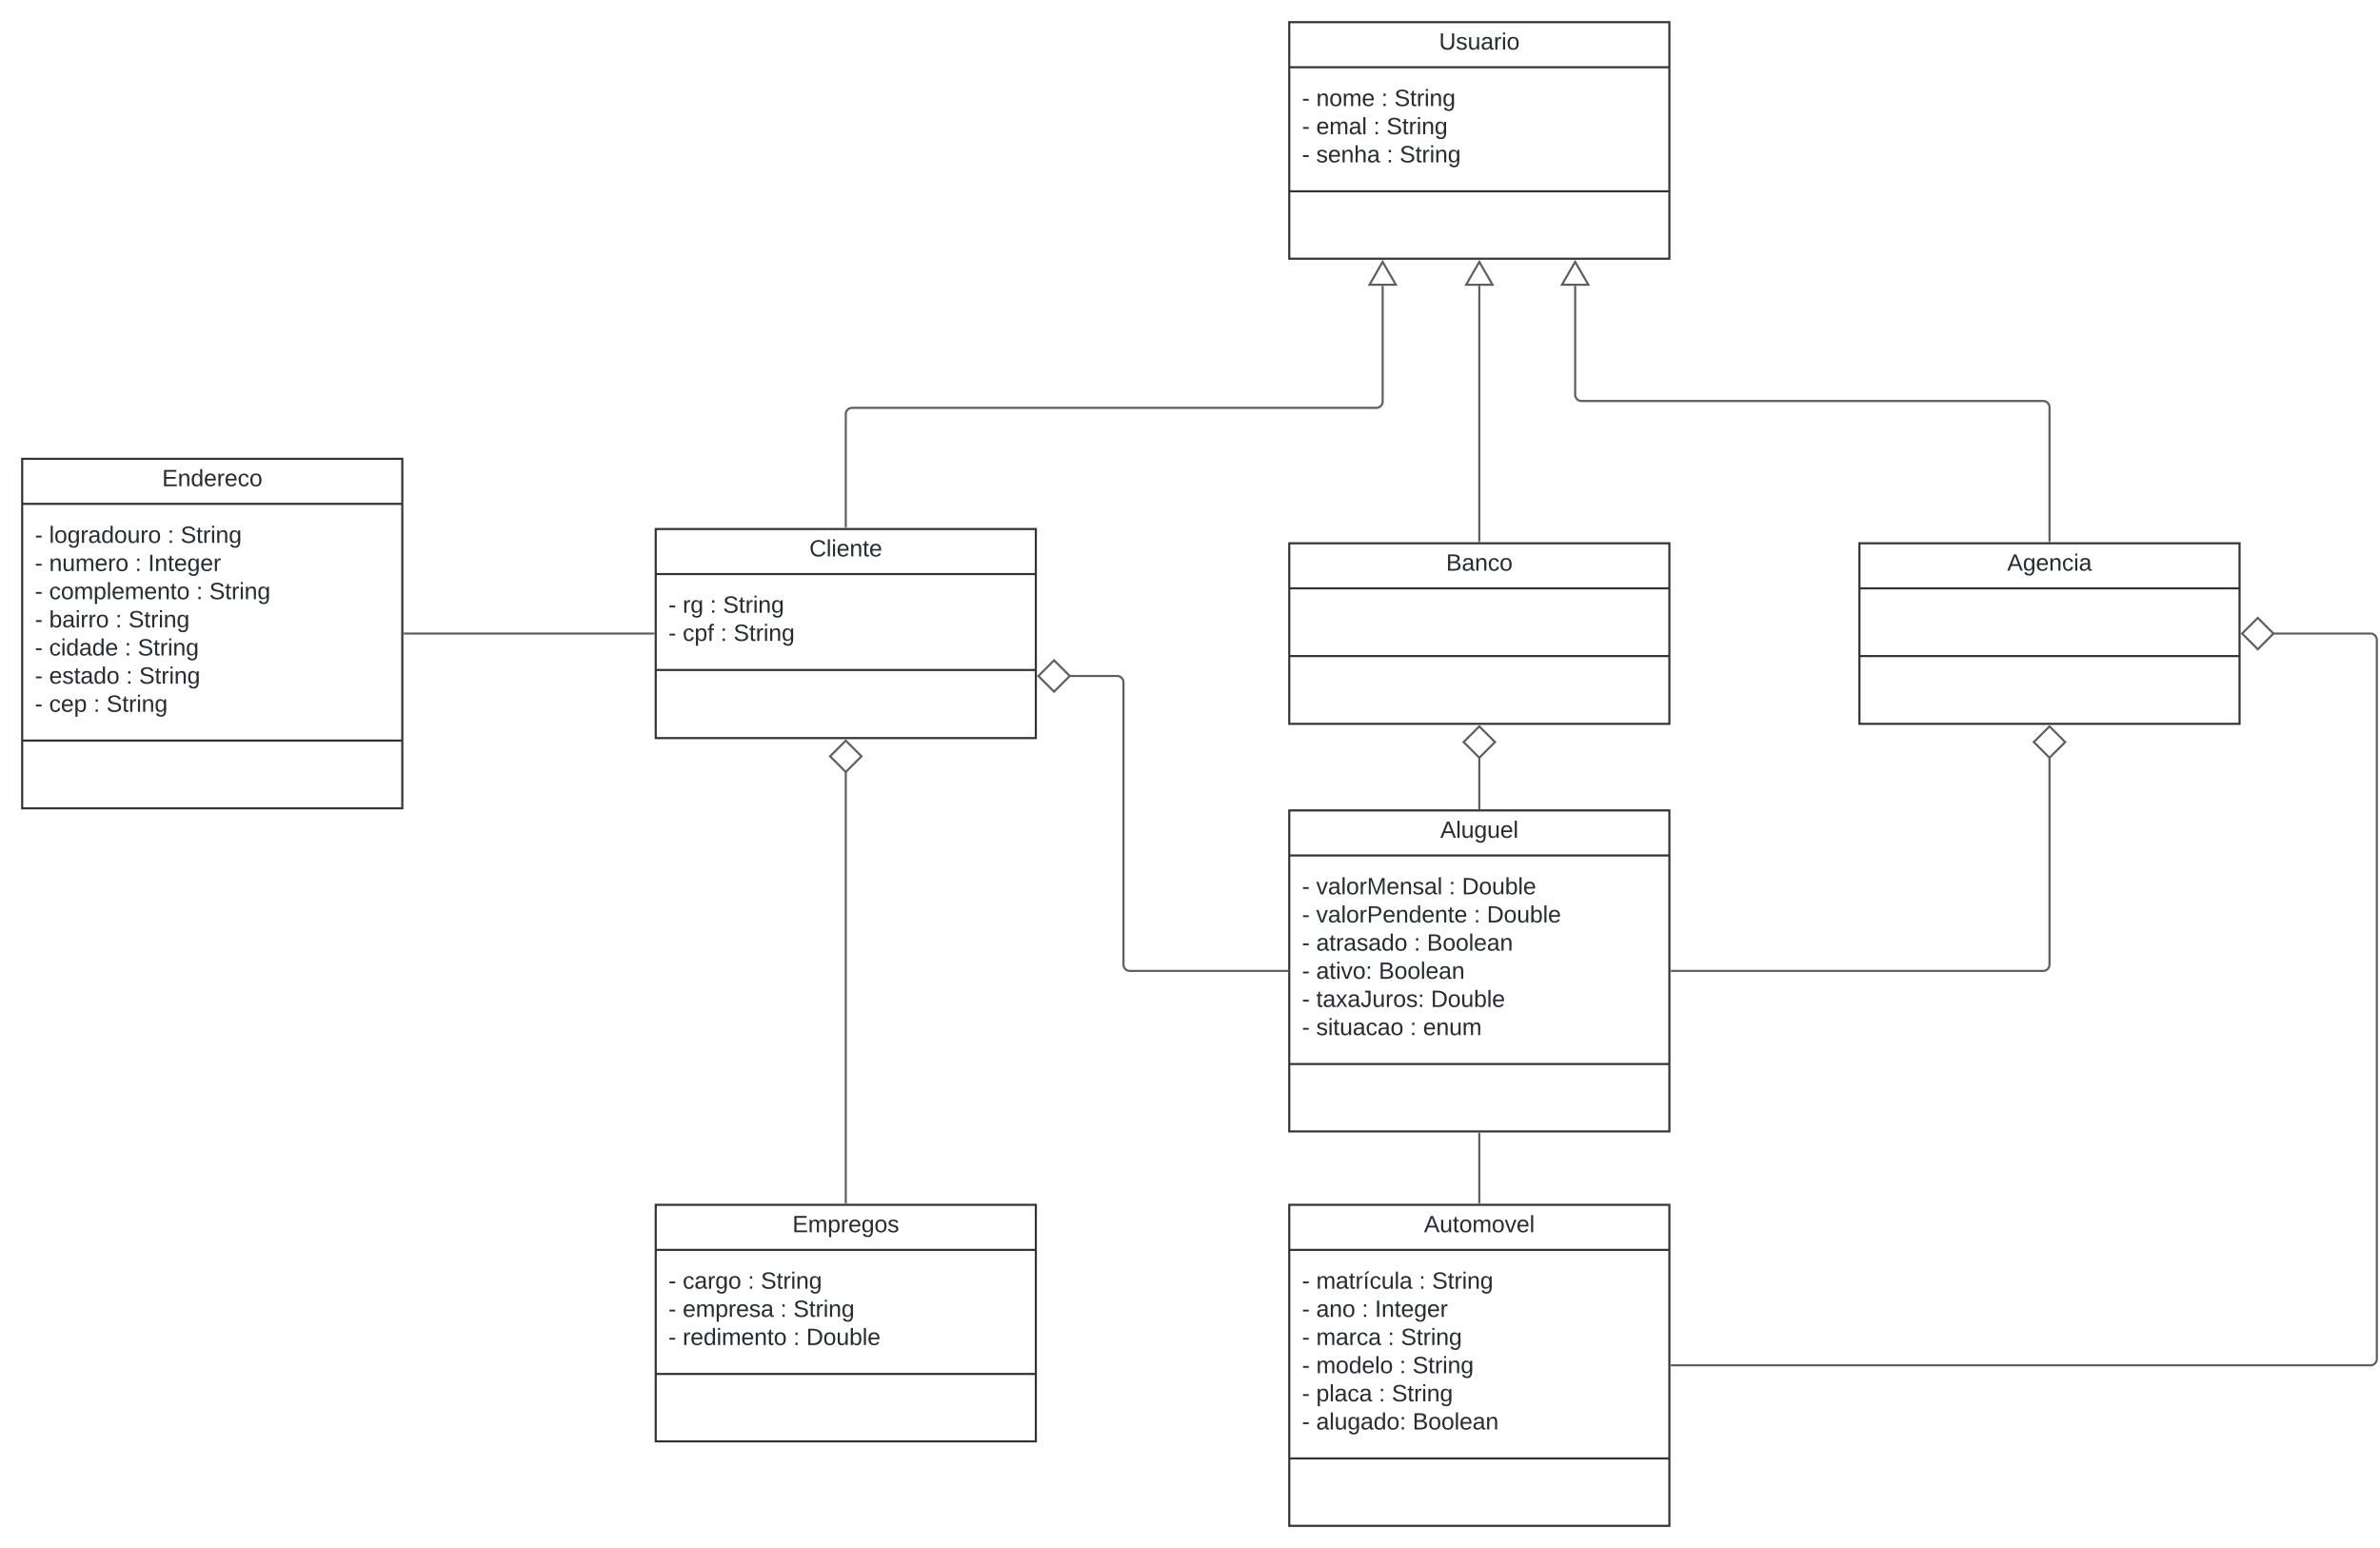 <svg xmlns="http://www.w3.org/2000/svg" xmlns:xlink="http://www.w3.org/1999/xlink" xmlns:lucid="lucid" width="2254" height="1466"><g transform="translate(1101 581)" lucid:page-tab-id="0_0"><path d="M-1500-1000h3000v2000h-3000z" fill="#fff"/><path d="M-480-80h360v198h-360z" stroke="#333" stroke-width="2" fill="#fff"/><path d="M-480-37.33h360M-480 53.5h360" stroke="#333" stroke-width="2" fill="none"/><use xlink:href="#a" transform="matrix(1,0,0,1,-472,-72) translate(137.525 17.944)"/><use xlink:href="#b" transform="matrix(1,0,0,1,-468,-29.333) translate(0 28.611)"/><use xlink:href="#c" transform="matrix(1,0,0,1,-468,-29.333) translate(13.519 28.611)"/><use xlink:href="#d" transform="matrix(1,0,0,1,-468,-29.333) translate(39.383 28.611)"/><use xlink:href="#e" transform="matrix(1,0,0,1,-468,-29.333) translate(51.728 28.611)"/><use xlink:href="#b" transform="matrix(1,0,0,1,-468,-29.333) translate(0 55.278)"/><use xlink:href="#f" transform="matrix(1,0,0,1,-468,-29.333) translate(13.519 55.278)"/><use xlink:href="#d" transform="matrix(1,0,0,1,-468,-29.333) translate(49.321 55.278)"/><use xlink:href="#g" transform="matrix(1,0,0,1,-468,-29.333) translate(61.667 55.278)"/><path d="M660-66.5h360v171H660z" stroke="#333" stroke-width="2" fill="#fff"/><path d="M660-23.83h360M660 40.33h360" stroke="#333" stroke-width="2" fill="none"/><use xlink:href="#h" transform="matrix(1,0,0,1,668,-58.5) translate(131.907 17.944)"/><path d="M120-66.5h360v171H120z" stroke="#333" stroke-width="2" fill="#fff"/><path d="M120-23.83h360M120 40.33h360" stroke="#333" stroke-width="2" fill="none"/><use xlink:href="#i" transform="matrix(1,0,0,1,128,-58.5) translate(140.519 17.944)"/><path d="M120 186.5h360v304H120z" stroke="#333" stroke-width="2" fill="#fff"/><path d="M120 229.17h360m-360 197.5h360" stroke="#333" stroke-width="2" fill="none"/><use xlink:href="#j" transform="matrix(1,0,0,1,128,194.5) translate(135.025 17.944)"/><use xlink:href="#b" transform="matrix(1,0,0,1,132,237.167) translate(0 28.778)"/><use xlink:href="#k" transform="matrix(1,0,0,1,132,237.167) translate(13.519 28.778)"/><use xlink:href="#d" transform="matrix(1,0,0,1,132,237.167) translate(139.198 28.778)"/><use xlink:href="#l" transform="matrix(1,0,0,1,132,237.167) translate(151.543 28.778)"/><use xlink:href="#b" transform="matrix(1,0,0,1,132,237.167) translate(0 55.444)"/><use xlink:href="#m" transform="matrix(1,0,0,1,132,237.167) translate(13.519 55.444)"/><use xlink:href="#d" transform="matrix(1,0,0,1,132,237.167) translate(162.778 55.444)"/><use xlink:href="#l" transform="matrix(1,0,0,1,132,237.167) translate(175.123 55.444)"/><use xlink:href="#b" transform="matrix(1,0,0,1,132,237.167) translate(0 82.111)"/><use xlink:href="#n" transform="matrix(1,0,0,1,132,237.167) translate(13.519 82.111)"/><use xlink:href="#d" transform="matrix(1,0,0,1,132,237.167) translate(106.049 82.111)"/><use xlink:href="#o" transform="matrix(1,0,0,1,132,237.167) translate(118.395 82.111)"/><use xlink:href="#b" transform="matrix(1,0,0,1,132,237.167) translate(0 108.778)"/><use xlink:href="#p" transform="matrix(1,0,0,1,132,237.167) translate(13.519 108.778)"/><use xlink:href="#o" transform="matrix(1,0,0,1,132,237.167) translate(72.716 108.778)"/><use xlink:href="#b" transform="matrix(1,0,0,1,132,237.167) translate(0 135.444)"/><use xlink:href="#q" transform="matrix(1,0,0,1,132,237.167) translate(13.519 135.444)"/><use xlink:href="#l" transform="matrix(1,0,0,1,132,237.167) translate(122.099 135.444)"/><use xlink:href="#b" transform="matrix(1,0,0,1,132,237.167) translate(0 162.111)"/><use xlink:href="#r" transform="matrix(1,0,0,1,132,237.167) translate(13.519 162.111)"/><use xlink:href="#d" transform="matrix(1,0,0,1,132,237.167) translate(102.346 162.111)"/><use xlink:href="#s" transform="matrix(1,0,0,1,132,237.167) translate(114.691 162.111)"/><path d="M-1080-146.5h360v331h-360z" stroke="#333" stroke-width="2" fill="#fff"/><path d="M-1080-103.83h360m-360 224.16h360" stroke="#333" stroke-width="2" fill="none"/><use xlink:href="#t" transform="matrix(1,0,0,1,-1072,-138.5) translate(124.5 17.944)"/><use xlink:href="#b" transform="matrix(1,0,0,1,-1068,-95.833) translate(0 28.944)"/><use xlink:href="#u" transform="matrix(1,0,0,1,-1068,-95.833) translate(13.519 28.944)"/><use xlink:href="#d" transform="matrix(1,0,0,1,-1068,-95.833) translate(125.679 28.944)"/><use xlink:href="#e" transform="matrix(1,0,0,1,-1068,-95.833) translate(138.025 28.944)"/><use xlink:href="#b" transform="matrix(1,0,0,1,-1068,-95.833) translate(0 55.611)"/><use xlink:href="#v" transform="matrix(1,0,0,1,-1068,-95.833) translate(13.519 55.611)"/><use xlink:href="#d" transform="matrix(1,0,0,1,-1068,-95.833) translate(94.877 55.611)"/><use xlink:href="#w" transform="matrix(1,0,0,1,-1068,-95.833) translate(107.222 55.611)"/><use xlink:href="#b" transform="matrix(1,0,0,1,-1068,-95.833) translate(0 82.278)"/><use xlink:href="#x" transform="matrix(1,0,0,1,-1068,-95.833) translate(13.519 82.278)"/><use xlink:href="#d" transform="matrix(1,0,0,1,-1068,-95.833) translate(152.84 82.278)"/><use xlink:href="#e" transform="matrix(1,0,0,1,-1068,-95.833) translate(165.185 82.278)"/><use xlink:href="#b" transform="matrix(1,0,0,1,-1068,-95.833) translate(0 108.944)"/><use xlink:href="#y" transform="matrix(1,0,0,1,-1068,-95.833) translate(13.519 108.944)"/><use xlink:href="#d" transform="matrix(1,0,0,1,-1068,-95.833) translate(76.296 108.944)"/><use xlink:href="#e" transform="matrix(1,0,0,1,-1068,-95.833) translate(88.642 108.944)"/><use xlink:href="#b" transform="matrix(1,0,0,1,-1068,-95.833) translate(0 135.611)"/><use xlink:href="#z" transform="matrix(1,0,0,1,-1068,-95.833) translate(13.519 135.611)"/><use xlink:href="#d" transform="matrix(1,0,0,1,-1068,-95.833) translate(85.062 135.611)"/><use xlink:href="#e" transform="matrix(1,0,0,1,-1068,-95.833) translate(97.407 135.611)"/><use xlink:href="#b" transform="matrix(1,0,0,1,-1068,-95.833) translate(0 162.278)"/><use xlink:href="#A" transform="matrix(1,0,0,1,-1068,-95.833) translate(13.519 162.278)"/><use xlink:href="#d" transform="matrix(1,0,0,1,-1068,-95.833) translate(86.358 162.278)"/><use xlink:href="#e" transform="matrix(1,0,0,1,-1068,-95.833) translate(98.704 162.278)"/><use xlink:href="#b" transform="matrix(1,0,0,1,-1068,-95.833) translate(0 188.944)"/><use xlink:href="#B" transform="matrix(1,0,0,1,-1068,-95.833) translate(13.519 188.944)"/><use xlink:href="#d" transform="matrix(1,0,0,1,-1068,-95.833) translate(55.494 188.944)"/><use xlink:href="#g" transform="matrix(1,0,0,1,-1068,-95.833) translate(67.84 188.944)"/><path d="M-480 560h360v224h-360z" stroke="#333" stroke-width="2" fill="#fff"/><path d="M-480 602.67h360m-360 117.5h360" stroke="#333" stroke-width="2" fill="none"/><g><use xlink:href="#C" transform="matrix(1,0,0,1,-472,568) translate(121.444 17.944)"/></g><g><use xlink:href="#b" transform="matrix(1,0,0,1,-468,610.667) translate(0 28.778)"/><use xlink:href="#D" transform="matrix(1,0,0,1,-468,610.667) translate(13.519 28.778)"/><use xlink:href="#d" transform="matrix(1,0,0,1,-468,610.667) translate(75.185 28.778)"/><use xlink:href="#e" transform="matrix(1,0,0,1,-468,610.667) translate(87.531 28.778)"/><use xlink:href="#b" transform="matrix(1,0,0,1,-468,610.667) translate(0 55.444)"/><use xlink:href="#E" transform="matrix(1,0,0,1,-468,610.667) translate(13.519 55.444)"/><use xlink:href="#d" transform="matrix(1,0,0,1,-468,610.667) translate(105.988 55.444)"/><use xlink:href="#e" transform="matrix(1,0,0,1,-468,610.667) translate(118.333 55.444)"/><use xlink:href="#b" transform="matrix(1,0,0,1,-468,610.667) translate(0 82.111)"/><use xlink:href="#F" transform="matrix(1,0,0,1,-468,610.667) translate(13.519 82.111)"/><use xlink:href="#d" transform="matrix(1,0,0,1,-468,610.667) translate(118.272 82.111)"/><use xlink:href="#G" transform="matrix(1,0,0,1,-468,610.667) translate(130.617 82.111)"/></g><path d="M120 560h360v304H120z" stroke="#333" stroke-width="2" fill="#fff"/><path d="M120 602.67h360m-360 197.5h360" stroke="#333" stroke-width="2" fill="none"/><g><use xlink:href="#H" transform="matrix(1,0,0,1,128,568) translate(119.593 17.944)"/></g><g><use xlink:href="#b" transform="matrix(1,0,0,1,132,610.667) translate(0 28.778)"/><use xlink:href="#I" transform="matrix(1,0,0,1,132,610.667) translate(13.519 28.778)"/><use xlink:href="#d" transform="matrix(1,0,0,1,132,610.667) translate(110.864 28.778)"/><use xlink:href="#e" transform="matrix(1,0,0,1,132,610.667) translate(123.21 28.778)"/><use xlink:href="#b" transform="matrix(1,0,0,1,132,610.667) translate(0 55.444)"/><use xlink:href="#J" transform="matrix(1,0,0,1,132,610.667) translate(13.519 55.444)"/><use xlink:href="#d" transform="matrix(1,0,0,1,132,610.667) translate(56.728 55.444)"/><use xlink:href="#w" transform="matrix(1,0,0,1,132,610.667) translate(69.074 55.444)"/><use xlink:href="#b" transform="matrix(1,0,0,1,132,610.667) translate(0 82.111)"/><use xlink:href="#K" transform="matrix(1,0,0,1,132,610.667) translate(13.519 82.111)"/><use xlink:href="#d" transform="matrix(1,0,0,1,132,610.667) translate(81.296 82.111)"/><use xlink:href="#e" transform="matrix(1,0,0,1,132,610.667) translate(93.642 82.111)"/><use xlink:href="#b" transform="matrix(1,0,0,1,132,610.667) translate(0 108.778)"/><use xlink:href="#L" transform="matrix(1,0,0,1,132,610.667) translate(13.519 108.778)"/><use xlink:href="#d" transform="matrix(1,0,0,1,132,610.667) translate(92.407 108.778)"/><use xlink:href="#e" transform="matrix(1,0,0,1,132,610.667) translate(104.753 108.778)"/><use xlink:href="#b" transform="matrix(1,0,0,1,132,610.667) translate(0 135.444)"/><use xlink:href="#M" transform="matrix(1,0,0,1,132,610.667) translate(13.519 135.444)"/><use xlink:href="#d" transform="matrix(1,0,0,1,132,610.667) translate(72.716 135.444)"/><use xlink:href="#e" transform="matrix(1,0,0,1,132,610.667) translate(85.062 135.444)"/><use xlink:href="#b" transform="matrix(1,0,0,1,132,610.667) translate(0 162.111)"/><use xlink:href="#N" transform="matrix(1,0,0,1,132,610.667) translate(13.519 162.111)"/><use xlink:href="#O" transform="matrix(1,0,0,1,132,610.667) translate(104.815 162.111)"/></g><path d="M300 492.5V558" stroke="#5e5e5e" stroke-width="2" fill="none"/><path d="M300.98 492.53h-1.96v-1.03h1.96zM300.98 559h-1.96v-1.03h1.96z" stroke="#5e5e5e" stroke-width=".05" fill="#5e5e5e"/><path d="M-718 19h236" stroke="#5e5e5e" stroke-width="2" fill="none"/><path d="M-717.97 19.98H-719v-1.96h1.03zM-481 19.98h-1.03v-1.96h1.03z" stroke="#5e5e5e" stroke-width=".05" fill="#5e5e5e"/><path d="M-300 149.75V558" stroke="#5e5e5e" stroke-width="2" fill="none"/><path d="M-300 120.4l-14.85 14.86L-300 150.1l14.85-14.84z" stroke="#5e5e5e" stroke-width="2" fill="#fff"/><path d="M-299.02 559h-1.96v-1.03h1.96z" stroke="#5e5e5e" stroke-width=".05" fill="#5e5e5e"/><path d="M-88.25 59.18H-43a6 6 0 0 1 6 6V332.5a6 6 0 0 0 6 6h149" stroke="#5e5e5e" stroke-width="2" fill="none"/><path d="M-117.6 59.18l14.86 14.85 14.85-14.85-14.84-14.85z" stroke="#5e5e5e" stroke-width="2" fill="#fff"/><path d="M119 339.48h-1.03v-1.96H119z" stroke="#5e5e5e" stroke-width=".05" fill="#5e5e5e"/><path d="M1051.75 19H1144a6 6 0 0 1 6 6v681a6 6 0 0 1-6 6H482" stroke="#5e5e5e" stroke-width="2" fill="none"/><path d="M1022.4 19l14.86 14.85L1052.1 19l-14.84-14.85z" stroke="#5e5e5e" stroke-width="2" fill="#fff"/><path d="M482.03 712.98H481V711h1.03z" stroke="#5e5e5e" stroke-width=".05" fill="#5e5e5e"/><path d="M120-560h360v224H120z" stroke="#333" stroke-width="2" fill="#fff"/><path d="M120-517.33h360m-360 117.5h360" stroke="#333" stroke-width="2" fill="none"/><g><use xlink:href="#P" transform="matrix(1,0,0,1,128,-552) translate(133.821 17.944)"/></g><g><use xlink:href="#b" transform="matrix(1,0,0,1,132,-509.333) translate(0 28.778)"/><use xlink:href="#Q" transform="matrix(1,0,0,1,132,-509.333) translate(13.519 28.778)"/><use xlink:href="#d" transform="matrix(1,0,0,1,132,-509.333) translate(75.185 28.778)"/><use xlink:href="#e" transform="matrix(1,0,0,1,132,-509.333) translate(87.531 28.778)"/><use xlink:href="#b" transform="matrix(1,0,0,1,132,-509.333) translate(0 55.444)"/><use xlink:href="#R" transform="matrix(1,0,0,1,132,-509.333) translate(13.519 55.444)"/><use xlink:href="#d" transform="matrix(1,0,0,1,132,-509.333) translate(67.716 55.444)"/><use xlink:href="#e" transform="matrix(1,0,0,1,132,-509.333) translate(80.062 55.444)"/><use xlink:href="#b" transform="matrix(1,0,0,1,132,-509.333) translate(0 82.111)"/><use xlink:href="#S" transform="matrix(1,0,0,1,132,-509.333) translate(13.519 82.111)"/><use xlink:href="#d" transform="matrix(1,0,0,1,132,-509.333) translate(80.185 82.111)"/><use xlink:href="#g" transform="matrix(1,0,0,1,132,-509.333) translate(92.531 82.111)"/></g><path d="M208.46-310.35v109.6a6 6 0 0 1-6 6H-294a6 6 0 0 0-6 6V-82" stroke="#5e5e5e" stroke-width="2" fill="none"/><path d="M208.46-333l12.5 21.65h-25z" stroke="#5e5e5e" stroke-width="2" fill="#fff"/><path d="M-299.02-81h-1.96v-1.03h1.96z" stroke="#5e5e5e" stroke-width=".05" fill="#5e5e5e"/><path d="M300-310.35V-68.5" stroke="#5e5e5e" stroke-width="2" fill="none"/><path d="M300-333l12.5 21.65h-25z" stroke="#5e5e5e" stroke-width="2" fill="#fff"/><path d="M300.98-67.5h-1.96v-1.03h1.96z" stroke="#5e5e5e" stroke-width=".05" fill="#5e5e5e"/><path d="M840-68.5v-126.75a6 6 0 0 0-6-6H396.78a6 6 0 0 1-6-6v-103.1" stroke="#5e5e5e" stroke-width="2" fill="none"/><path d="M840.98-67.5H839v-1.03H841z" stroke="#5e5e5e" stroke-width=".05" fill="#5e5e5e"/><path d="M390.78-333l12.5 21.65h-25z" stroke="#5e5e5e" stroke-width="2" fill="#fff"/><path d="M300 136.25v48.25" stroke="#5e5e5e" stroke-width="2" fill="none"/><path d="M300 106.9l-14.85 14.86L300 136.6l14.85-14.84z" stroke="#5e5e5e" stroke-width="2" fill="#fff"/><path d="M300.98 185.5h-1.96v-1.03h1.96z" stroke="#5e5e5e" stroke-width=".05" fill="#5e5e5e"/><path d="M840 136.25V332.5a6 6 0 0 1-6 6H482" stroke="#5e5e5e" stroke-width="2" fill="none"/><path d="M840 106.9l-14.85 14.86L840 136.6l14.85-14.84z" stroke="#5e5e5e" stroke-width="2" fill="#fff"/><path d="M482.03 339.48H481v-1.96h1.03z" stroke="#5e5e5e" stroke-width=".05" fill="#5e5e5e"/><defs><path fill="#282c33" d="M212-179c-10-28-35-45-73-45-59 0-87 40-87 99 0 60 29 101 89 101 43 0 62-24 78-52l27 14C228-24 195 4 139 4 59 4 22-46 18-125c-6-104 99-153 187-111 19 9 31 26 39 46" id="T"/><path fill="#282c33" d="M24 0v-261h32V0H24" id="U"/><path fill="#282c33" d="M24-231v-30h32v30H24zM24 0v-190h32V0H24" id="V"/><path fill="#282c33" d="M100-194c63 0 86 42 84 106H49c0 40 14 67 53 68 26 1 43-12 49-29l28 8c-11 28-37 45-77 45C44 4 14-33 15-96c1-61 26-98 85-98zm52 81c6-60-76-77-97-28-3 7-6 17-6 28h103" id="W"/><path fill="#282c33" d="M117-194c89-4 53 116 60 194h-32v-121c0-31-8-49-39-48C34-167 62-67 57 0H25l-1-190h30c1 10-1 24 2 32 11-22 29-35 61-36" id="X"/><path fill="#282c33" d="M59-47c-2 24 18 29 38 22v24C64 9 27 4 27-40v-127H5v-23h24l9-43h21v43h35v23H59v120" id="Y"/><g id="a"><use transform="matrix(0.062,0,0,0.062,0,0)" xlink:href="#T"/><use transform="matrix(0.062,0,0,0.062,15.988,0)" xlink:href="#U"/><use transform="matrix(0.062,0,0,0.062,20.864,0)" xlink:href="#V"/><use transform="matrix(0.062,0,0,0.062,25.741,0)" xlink:href="#W"/><use transform="matrix(0.062,0,0,0.062,38.086,0)" xlink:href="#X"/><use transform="matrix(0.062,0,0,0.062,50.432,0)" xlink:href="#Y"/><use transform="matrix(0.062,0,0,0.062,56.605,0)" xlink:href="#W"/></g><path fill="#282c33" d="M16-82v-28h88v28H16" id="Z"/><use transform="matrix(0.062,0,0,0.062,0,0)" xlink:href="#Z" id="b"/><path fill="#282c33" d="M114-163C36-179 61-72 57 0H25l-1-190h30c1 12-1 29 2 39 6-27 23-49 58-41v29" id="aa"/><path fill="#282c33" d="M177-190C167-65 218 103 67 71c-23-6-38-20-44-43l32-5c15 47 100 32 89-28v-30C133-14 115 1 83 1 29 1 15-40 15-95c0-56 16-97 71-98 29-1 48 16 59 35 1-10 0-23 2-32h30zM94-22c36 0 50-32 50-73 0-42-14-75-50-75-39 0-46 34-46 75s6 73 46 73" id="ab"/><g id="c"><use transform="matrix(0.062,0,0,0.062,0,0)" xlink:href="#aa"/><use transform="matrix(0.062,0,0,0.062,7.346,0)" xlink:href="#ab"/></g><path fill="#282c33" d="M33-154v-36h34v36H33zM33 0v-36h34V0H33" id="ac"/><use transform="matrix(0.062,0,0,0.062,0,0)" xlink:href="#ac" id="d"/><path fill="#282c33" d="M185-189c-5-48-123-54-124 2 14 75 158 14 163 119 3 78-121 87-175 55-17-10-28-26-33-46l33-7c5 56 141 63 141-1 0-78-155-14-162-118-5-82 145-84 179-34 5 7 8 16 11 25" id="ad"/><g id="e"><use transform="matrix(0.062,0,0,0.062,0,0)" xlink:href="#ad"/><use transform="matrix(0.062,0,0,0.062,14.815,0)" xlink:href="#Y"/><use transform="matrix(0.062,0,0,0.062,20.988,0)" xlink:href="#aa"/><use transform="matrix(0.062,0,0,0.062,28.333,0)" xlink:href="#V"/><use transform="matrix(0.062,0,0,0.062,33.21,0)" xlink:href="#X"/><use transform="matrix(0.062,0,0,0.062,45.556,0)" xlink:href="#ab"/></g><path fill="#282c33" d="M96-169c-40 0-48 33-48 73s9 75 48 75c24 0 41-14 43-38l32 2c-6 37-31 61-74 61-59 0-76-41-82-99-10-93 101-131 147-64 4 7 5 14 7 22l-32 3c-4-21-16-35-41-35" id="ae"/><path fill="#282c33" d="M115-194c55 1 70 41 70 98S169 2 115 4C84 4 66-9 55-30l1 105H24l-1-265h31l2 30c10-21 28-34 59-34zm-8 174c40 0 45-34 45-75s-6-73-45-74c-42 0-51 32-51 76 0 43 10 73 51 73" id="af"/><path fill="#282c33" d="M101-234c-31-9-42 10-38 44h38v23H63V0H32v-167H5v-23h27c-7-52 17-82 69-68v24" id="ag"/><g id="f"><use transform="matrix(0.062,0,0,0.062,0,0)" xlink:href="#ae"/><use transform="matrix(0.062,0,0,0.062,11.111,0)" xlink:href="#af"/><use transform="matrix(0.062,0,0,0.062,23.457,0)" xlink:href="#ag"/></g><g id="g"><use transform="matrix(0.062,0,0,0.062,0,0)" xlink:href="#ad"/><use transform="matrix(0.062,0,0,0.062,14.815,0)" xlink:href="#Y"/><use transform="matrix(0.062,0,0,0.062,20.988,0)" xlink:href="#aa"/><use transform="matrix(0.062,0,0,0.062,28.333,0)" xlink:href="#V"/><use transform="matrix(0.062,0,0,0.062,33.21,0)" xlink:href="#X"/><use transform="matrix(0.062,0,0,0.062,45.556,0)" xlink:href="#ab"/></g><path fill="#282c33" d="M205 0l-28-72H64L36 0H1l101-248h38L239 0h-34zm-38-99l-47-123c-12 45-31 82-46 123h93" id="ah"/><path fill="#282c33" d="M141-36C126-15 110 5 73 4 37 3 15-17 15-53c-1-64 63-63 125-63 3-35-9-54-41-54-24 1-41 7-42 31l-33-3c5-37 33-52 76-52 45 0 72 20 72 64v82c-1 20 7 32 28 27v20c-31 9-61-2-59-35zM48-53c0 20 12 33 32 33 41-3 63-29 60-74-43 2-92-5-92 41" id="ai"/><g id="h"><use transform="matrix(0.062,0,0,0.062,0,0)" xlink:href="#ah"/><use transform="matrix(0.062,0,0,0.062,14.815,0)" xlink:href="#ab"/><use transform="matrix(0.062,0,0,0.062,27.16,0)" xlink:href="#W"/><use transform="matrix(0.062,0,0,0.062,39.506,0)" xlink:href="#X"/><use transform="matrix(0.062,0,0,0.062,51.852,0)" xlink:href="#ae"/><use transform="matrix(0.062,0,0,0.062,62.963,0)" xlink:href="#V"/><use transform="matrix(0.062,0,0,0.062,67.84,0)" xlink:href="#ai"/></g><path fill="#282c33" d="M160-131c35 5 61 23 61 61C221 17 115-2 30 0v-248c76 3 177-17 177 60 0 33-19 50-47 57zm-97-11c50-1 110 9 110-42 0-47-63-36-110-37v79zm0 115c55-2 124 14 124-45 0-56-70-42-124-44v89" id="aj"/><path fill="#282c33" d="M100-194c62-1 85 37 85 99 1 63-27 99-86 99S16-35 15-95c0-66 28-99 85-99zM99-20c44 1 53-31 53-75 0-43-8-75-51-75s-53 32-53 75 10 74 51 75" id="ak"/><g id="i"><use transform="matrix(0.062,0,0,0.062,0,0)" xlink:href="#aj"/><use transform="matrix(0.062,0,0,0.062,14.815,0)" xlink:href="#ai"/><use transform="matrix(0.062,0,0,0.062,27.16,0)" xlink:href="#X"/><use transform="matrix(0.062,0,0,0.062,39.506,0)" xlink:href="#ae"/><use transform="matrix(0.062,0,0,0.062,50.617,0)" xlink:href="#ak"/></g><path fill="#282c33" d="M84 4C-5 8 30-112 23-190h32v120c0 31 7 50 39 49 72-2 45-101 50-169h31l1 190h-30c-1-10 1-25-2-33-11 22-28 36-60 37" id="al"/><g id="j"><use transform="matrix(0.062,0,0,0.062,0,0)" xlink:href="#ah"/><use transform="matrix(0.062,0,0,0.062,14.815,0)" xlink:href="#U"/><use transform="matrix(0.062,0,0,0.062,19.691,0)" xlink:href="#al"/><use transform="matrix(0.062,0,0,0.062,32.037,0)" xlink:href="#ab"/><use transform="matrix(0.062,0,0,0.062,44.383,0)" xlink:href="#al"/><use transform="matrix(0.062,0,0,0.062,56.728,0)" xlink:href="#W"/><use transform="matrix(0.062,0,0,0.062,69.074,0)" xlink:href="#U"/></g><path fill="#282c33" d="M108 0H70L1-190h34L89-25l56-165h34" id="am"/><path fill="#282c33" d="M240 0l2-218c-23 76-54 145-80 218h-23L58-218 59 0H30v-248h44l77 211c21-75 51-140 76-211h43V0h-30" id="an"/><path fill="#282c33" d="M135-143c-3-34-86-38-87 0 15 53 115 12 119 90S17 21 10-45l28-5c4 36 97 45 98 0-10-56-113-15-118-90-4-57 82-63 122-42 12 7 21 19 24 35" id="ao"/><g id="k"><use transform="matrix(0.062,0,0,0.062,0,0)" xlink:href="#am"/><use transform="matrix(0.062,0,0,0.062,11.111,0)" xlink:href="#ai"/><use transform="matrix(0.062,0,0,0.062,23.457,0)" xlink:href="#U"/><use transform="matrix(0.062,0,0,0.062,28.333,0)" xlink:href="#ak"/><use transform="matrix(0.062,0,0,0.062,40.679,0)" xlink:href="#aa"/><use transform="matrix(0.062,0,0,0.062,48.025,0)" xlink:href="#an"/><use transform="matrix(0.062,0,0,0.062,66.481,0)" xlink:href="#W"/><use transform="matrix(0.062,0,0,0.062,78.827,0)" xlink:href="#X"/><use transform="matrix(0.062,0,0,0.062,91.173,0)" xlink:href="#ao"/><use transform="matrix(0.062,0,0,0.062,102.284,0)" xlink:href="#ai"/><use transform="matrix(0.062,0,0,0.062,114.63,0)" xlink:href="#U"/></g><path fill="#282c33" d="M30-248c118-7 216 8 213 122C240-48 200 0 122 0H30v-248zM63-27c89 8 146-16 146-99s-60-101-146-95v194" id="ap"/><path fill="#282c33" d="M115-194c53 0 69 39 70 98 0 66-23 100-70 100C84 3 66-7 56-30L54 0H23l1-261h32v101c10-23 28-34 59-34zm-8 174c40 0 45-34 45-75 0-40-5-75-45-74-42 0-51 32-51 76 0 43 10 73 51 73" id="aq"/><g id="l"><use transform="matrix(0.062,0,0,0.062,0,0)" xlink:href="#ap"/><use transform="matrix(0.062,0,0,0.062,15.988,0)" xlink:href="#ak"/><use transform="matrix(0.062,0,0,0.062,28.333,0)" xlink:href="#al"/><use transform="matrix(0.062,0,0,0.062,40.679,0)" xlink:href="#aq"/><use transform="matrix(0.062,0,0,0.062,53.025,0)" xlink:href="#U"/><use transform="matrix(0.062,0,0,0.062,57.901,0)" xlink:href="#W"/></g><path fill="#282c33" d="M30-248c87 1 191-15 191 75 0 78-77 80-158 76V0H30v-248zm33 125c57 0 124 11 124-50 0-59-68-47-124-48v98" id="ar"/><path fill="#282c33" d="M85-194c31 0 48 13 60 33l-1-100h32l1 261h-30c-2-10 0-23-3-31C134-8 116 4 85 4 32 4 16-35 15-94c0-66 23-100 70-100zm9 24c-40 0-46 34-46 75 0 40 6 74 45 74 42 0 51-32 51-76 0-42-9-74-50-73" id="as"/><g id="m"><use transform="matrix(0.062,0,0,0.062,0,0)" xlink:href="#am"/><use transform="matrix(0.062,0,0,0.062,11.111,0)" xlink:href="#ai"/><use transform="matrix(0.062,0,0,0.062,23.457,0)" xlink:href="#U"/><use transform="matrix(0.062,0,0,0.062,28.333,0)" xlink:href="#ak"/><use transform="matrix(0.062,0,0,0.062,40.679,0)" xlink:href="#aa"/><use transform="matrix(0.062,0,0,0.062,48.025,0)" xlink:href="#ar"/><use transform="matrix(0.062,0,0,0.062,62.84,0)" xlink:href="#W"/><use transform="matrix(0.062,0,0,0.062,75.185,0)" xlink:href="#X"/><use transform="matrix(0.062,0,0,0.062,87.531,0)" xlink:href="#as"/><use transform="matrix(0.062,0,0,0.062,99.877,0)" xlink:href="#W"/><use transform="matrix(0.062,0,0,0.062,112.222,0)" xlink:href="#X"/><use transform="matrix(0.062,0,0,0.062,124.568,0)" xlink:href="#Y"/><use transform="matrix(0.062,0,0,0.062,130.741,0)" xlink:href="#W"/></g><g id="n"><use transform="matrix(0.062,0,0,0.062,0,0)" xlink:href="#ai"/><use transform="matrix(0.062,0,0,0.062,12.346,0)" xlink:href="#Y"/><use transform="matrix(0.062,0,0,0.062,18.519,0)" xlink:href="#aa"/><use transform="matrix(0.062,0,0,0.062,25.864,0)" xlink:href="#ai"/><use transform="matrix(0.062,0,0,0.062,38.21,0)" xlink:href="#ao"/><use transform="matrix(0.062,0,0,0.062,49.321,0)" xlink:href="#ai"/><use transform="matrix(0.062,0,0,0.062,61.667,0)" xlink:href="#as"/><use transform="matrix(0.062,0,0,0.062,74.012,0)" xlink:href="#ak"/></g><g id="o"><use transform="matrix(0.062,0,0,0.062,0,0)" xlink:href="#aj"/><use transform="matrix(0.062,0,0,0.062,14.815,0)" xlink:href="#ak"/><use transform="matrix(0.062,0,0,0.062,27.16,0)" xlink:href="#ak"/><use transform="matrix(0.062,0,0,0.062,39.506,0)" xlink:href="#U"/><use transform="matrix(0.062,0,0,0.062,44.383,0)" xlink:href="#W"/><use transform="matrix(0.062,0,0,0.062,56.728,0)" xlink:href="#ai"/><use transform="matrix(0.062,0,0,0.062,69.074,0)" xlink:href="#X"/></g><g id="p"><use transform="matrix(0.062,0,0,0.062,0,0)" xlink:href="#ai"/><use transform="matrix(0.062,0,0,0.062,12.346,0)" xlink:href="#Y"/><use transform="matrix(0.062,0,0,0.062,18.519,0)" xlink:href="#V"/><use transform="matrix(0.062,0,0,0.062,23.395,0)" xlink:href="#am"/><use transform="matrix(0.062,0,0,0.062,34.506,0)" xlink:href="#ak"/><use transform="matrix(0.062,0,0,0.062,46.852,0)" xlink:href="#ac"/></g><path fill="#282c33" d="M141 0L90-78 38 0H4l68-98-65-92h35l48 74 47-74h35l-64 92 68 98h-35" id="at"/><path fill="#282c33" d="M153-248C145-148 188 4 80 4 36 3 13-21 6-62l32-5c4 25 16 42 43 43 27 0 39-20 39-49v-147H72v-28h81" id="au"/><g id="q"><use transform="matrix(0.062,0,0,0.062,0,0)" xlink:href="#Y"/><use transform="matrix(0.062,0,0,0.062,6.173,0)" xlink:href="#ai"/><use transform="matrix(0.062,0,0,0.062,18.519,0)" xlink:href="#at"/><use transform="matrix(0.062,0,0,0.062,29.63,0)" xlink:href="#ai"/><use transform="matrix(0.062,0,0,0.062,41.975,0)" xlink:href="#au"/><use transform="matrix(0.062,0,0,0.062,53.086,0)" xlink:href="#al"/><use transform="matrix(0.062,0,0,0.062,65.432,0)" xlink:href="#aa"/><use transform="matrix(0.062,0,0,0.062,72.778,0)" xlink:href="#ak"/><use transform="matrix(0.062,0,0,0.062,85.123,0)" xlink:href="#ao"/><use transform="matrix(0.062,0,0,0.062,96.235,0)" xlink:href="#ac"/></g><g id="r"><use transform="matrix(0.062,0,0,0.062,0,0)" xlink:href="#ao"/><use transform="matrix(0.062,0,0,0.062,11.111,0)" xlink:href="#V"/><use transform="matrix(0.062,0,0,0.062,15.988,0)" xlink:href="#Y"/><use transform="matrix(0.062,0,0,0.062,22.16,0)" xlink:href="#al"/><use transform="matrix(0.062,0,0,0.062,34.506,0)" xlink:href="#ai"/><use transform="matrix(0.062,0,0,0.062,46.852,0)" xlink:href="#ae"/><use transform="matrix(0.062,0,0,0.062,57.963,0)" xlink:href="#ai"/><use transform="matrix(0.062,0,0,0.062,70.309,0)" xlink:href="#ak"/></g><path fill="#282c33" d="M210-169c-67 3-38 105-44 169h-31v-121c0-29-5-50-35-48C34-165 62-65 56 0H25l-1-190h30c1 10-1 24 2 32 10-44 99-50 107 0 11-21 27-35 58-36 85-2 47 119 55 194h-31v-121c0-29-5-49-35-48" id="av"/><g id="s"><use transform="matrix(0.062,0,0,0.062,0,0)" xlink:href="#W"/><use transform="matrix(0.062,0,0,0.062,12.346,0)" xlink:href="#X"/><use transform="matrix(0.062,0,0,0.062,24.691,0)" xlink:href="#al"/><use transform="matrix(0.062,0,0,0.062,37.037,0)" xlink:href="#av"/></g><path fill="#282c33" d="M30 0v-248h187v28H63v79h144v27H63v87h162V0H30" id="aw"/><g id="t"><use transform="matrix(0.062,0,0,0.062,0,0)" xlink:href="#aw"/><use transform="matrix(0.062,0,0,0.062,14.815,0)" xlink:href="#X"/><use transform="matrix(0.062,0,0,0.062,27.16,0)" xlink:href="#as"/><use transform="matrix(0.062,0,0,0.062,39.506,0)" xlink:href="#W"/><use transform="matrix(0.062,0,0,0.062,51.852,0)" xlink:href="#aa"/><use transform="matrix(0.062,0,0,0.062,59.198,0)" xlink:href="#W"/><use transform="matrix(0.062,0,0,0.062,71.543,0)" xlink:href="#ae"/><use transform="matrix(0.062,0,0,0.062,82.654,0)" xlink:href="#ak"/></g><g id="u"><use transform="matrix(0.062,0,0,0.062,0,0)" xlink:href="#U"/><use transform="matrix(0.062,0,0,0.062,4.877,0)" xlink:href="#ak"/><use transform="matrix(0.062,0,0,0.062,17.222,0)" xlink:href="#ab"/><use transform="matrix(0.062,0,0,0.062,29.568,0)" xlink:href="#aa"/><use transform="matrix(0.062,0,0,0.062,36.914,0)" xlink:href="#ai"/><use transform="matrix(0.062,0,0,0.062,49.259,0)" xlink:href="#as"/><use transform="matrix(0.062,0,0,0.062,61.605,0)" xlink:href="#ak"/><use transform="matrix(0.062,0,0,0.062,73.951,0)" xlink:href="#al"/><use transform="matrix(0.062,0,0,0.062,86.296,0)" xlink:href="#aa"/><use transform="matrix(0.062,0,0,0.062,93.642,0)" xlink:href="#ak"/></g><g id="v"><use transform="matrix(0.062,0,0,0.062,0,0)" xlink:href="#X"/><use transform="matrix(0.062,0,0,0.062,12.346,0)" xlink:href="#al"/><use transform="matrix(0.062,0,0,0.062,24.691,0)" xlink:href="#av"/><use transform="matrix(0.062,0,0,0.062,43.148,0)" xlink:href="#W"/><use transform="matrix(0.062,0,0,0.062,55.494,0)" xlink:href="#aa"/><use transform="matrix(0.062,0,0,0.062,62.84,0)" xlink:href="#ak"/></g><path fill="#282c33" d="M33 0v-248h34V0H33" id="ax"/><g id="w"><use transform="matrix(0.062,0,0,0.062,0,0)" xlink:href="#ax"/><use transform="matrix(0.062,0,0,0.062,6.173,0)" xlink:href="#X"/><use transform="matrix(0.062,0,0,0.062,18.519,0)" xlink:href="#Y"/><use transform="matrix(0.062,0,0,0.062,24.691,0)" xlink:href="#W"/><use transform="matrix(0.062,0,0,0.062,37.037,0)" xlink:href="#ab"/><use transform="matrix(0.062,0,0,0.062,49.383,0)" xlink:href="#W"/><use transform="matrix(0.062,0,0,0.062,61.728,0)" xlink:href="#aa"/></g><g id="x"><use transform="matrix(0.062,0,0,0.062,0,0)" xlink:href="#ae"/><use transform="matrix(0.062,0,0,0.062,11.111,0)" xlink:href="#ak"/><use transform="matrix(0.062,0,0,0.062,23.457,0)" xlink:href="#av"/><use transform="matrix(0.062,0,0,0.062,41.914,0)" xlink:href="#af"/><use transform="matrix(0.062,0,0,0.062,54.259,0)" xlink:href="#U"/><use transform="matrix(0.062,0,0,0.062,59.136,0)" xlink:href="#W"/><use transform="matrix(0.062,0,0,0.062,71.481,0)" xlink:href="#av"/><use transform="matrix(0.062,0,0,0.062,89.938,0)" xlink:href="#W"/><use transform="matrix(0.062,0,0,0.062,102.284,0)" xlink:href="#X"/><use transform="matrix(0.062,0,0,0.062,114.63,0)" xlink:href="#Y"/><use transform="matrix(0.062,0,0,0.062,120.802,0)" xlink:href="#ak"/></g><g id="y"><use transform="matrix(0.062,0,0,0.062,0,0)" xlink:href="#aq"/><use transform="matrix(0.062,0,0,0.062,12.346,0)" xlink:href="#ai"/><use transform="matrix(0.062,0,0,0.062,24.691,0)" xlink:href="#V"/><use transform="matrix(0.062,0,0,0.062,29.568,0)" xlink:href="#aa"/><use transform="matrix(0.062,0,0,0.062,36.914,0)" xlink:href="#aa"/><use transform="matrix(0.062,0,0,0.062,44.259,0)" xlink:href="#ak"/></g><g id="z"><use transform="matrix(0.062,0,0,0.062,0,0)" xlink:href="#ae"/><use transform="matrix(0.062,0,0,0.062,11.111,0)" xlink:href="#V"/><use transform="matrix(0.062,0,0,0.062,15.988,0)" xlink:href="#as"/><use transform="matrix(0.062,0,0,0.062,28.333,0)" xlink:href="#ai"/><use transform="matrix(0.062,0,0,0.062,40.679,0)" xlink:href="#as"/><use transform="matrix(0.062,0,0,0.062,53.025,0)" xlink:href="#W"/></g><g id="A"><use transform="matrix(0.062,0,0,0.062,0,0)" xlink:href="#W"/><use transform="matrix(0.062,0,0,0.062,12.346,0)" xlink:href="#ao"/><use transform="matrix(0.062,0,0,0.062,23.457,0)" xlink:href="#Y"/><use transform="matrix(0.062,0,0,0.062,29.63,0)" xlink:href="#ai"/><use transform="matrix(0.062,0,0,0.062,41.975,0)" xlink:href="#as"/><use transform="matrix(0.062,0,0,0.062,54.321,0)" xlink:href="#ak"/></g><g id="B"><use transform="matrix(0.062,0,0,0.062,0,0)" xlink:href="#ae"/><use transform="matrix(0.062,0,0,0.062,11.111,0)" xlink:href="#W"/><use transform="matrix(0.062,0,0,0.062,23.457,0)" xlink:href="#af"/></g><g id="C"><use transform="matrix(0.062,0,0,0.062,0,0)" xlink:href="#aw"/><use transform="matrix(0.062,0,0,0.062,14.815,0)" xlink:href="#av"/><use transform="matrix(0.062,0,0,0.062,33.272,0)" xlink:href="#af"/><use transform="matrix(0.062,0,0,0.062,45.617,0)" xlink:href="#aa"/><use transform="matrix(0.062,0,0,0.062,52.963,0)" xlink:href="#W"/><use transform="matrix(0.062,0,0,0.062,65.309,0)" xlink:href="#ab"/><use transform="matrix(0.062,0,0,0.062,77.654,0)" xlink:href="#ak"/><use transform="matrix(0.062,0,0,0.062,90,0)" xlink:href="#ao"/></g><g id="D"><use transform="matrix(0.062,0,0,0.062,0,0)" xlink:href="#ae"/><use transform="matrix(0.062,0,0,0.062,11.111,0)" xlink:href="#ai"/><use transform="matrix(0.062,0,0,0.062,23.457,0)" xlink:href="#aa"/><use transform="matrix(0.062,0,0,0.062,30.802,0)" xlink:href="#ab"/><use transform="matrix(0.062,0,0,0.062,43.148,0)" xlink:href="#ak"/></g><g id="E"><use transform="matrix(0.062,0,0,0.062,0,0)" xlink:href="#W"/><use transform="matrix(0.062,0,0,0.062,12.346,0)" xlink:href="#av"/><use transform="matrix(0.062,0,0,0.062,30.802,0)" xlink:href="#af"/><use transform="matrix(0.062,0,0,0.062,43.148,0)" xlink:href="#aa"/><use transform="matrix(0.062,0,0,0.062,50.494,0)" xlink:href="#W"/><use transform="matrix(0.062,0,0,0.062,62.84,0)" xlink:href="#ao"/><use transform="matrix(0.062,0,0,0.062,73.951,0)" xlink:href="#ai"/></g><g id="F"><use transform="matrix(0.062,0,0,0.062,0,0)" xlink:href="#aa"/><use transform="matrix(0.062,0,0,0.062,7.346,0)" xlink:href="#W"/><use transform="matrix(0.062,0,0,0.062,19.691,0)" xlink:href="#as"/><use transform="matrix(0.062,0,0,0.062,32.037,0)" xlink:href="#V"/><use transform="matrix(0.062,0,0,0.062,36.914,0)" xlink:href="#av"/><use transform="matrix(0.062,0,0,0.062,55.37,0)" xlink:href="#W"/><use transform="matrix(0.062,0,0,0.062,67.716,0)" xlink:href="#X"/><use transform="matrix(0.062,0,0,0.062,80.062,0)" xlink:href="#Y"/><use transform="matrix(0.062,0,0,0.062,86.235,0)" xlink:href="#ak"/></g><g id="G"><use transform="matrix(0.062,0,0,0.062,0,0)" xlink:href="#ap"/><use transform="matrix(0.062,0,0,0.062,15.988,0)" xlink:href="#ak"/><use transform="matrix(0.062,0,0,0.062,28.333,0)" xlink:href="#al"/><use transform="matrix(0.062,0,0,0.062,40.679,0)" xlink:href="#aq"/><use transform="matrix(0.062,0,0,0.062,53.025,0)" xlink:href="#U"/><use transform="matrix(0.062,0,0,0.062,57.901,0)" xlink:href="#W"/></g><g id="H"><use transform="matrix(0.062,0,0,0.062,0,0)" xlink:href="#ah"/><use transform="matrix(0.062,0,0,0.062,14.815,0)" xlink:href="#al"/><use transform="matrix(0.062,0,0,0.062,27.16,0)" xlink:href="#Y"/><use transform="matrix(0.062,0,0,0.062,33.333,0)" xlink:href="#ak"/><use transform="matrix(0.062,0,0,0.062,45.679,0)" xlink:href="#av"/><use transform="matrix(0.062,0,0,0.062,64.136,0)" xlink:href="#ak"/><use transform="matrix(0.062,0,0,0.062,76.481,0)" xlink:href="#am"/><use transform="matrix(0.062,0,0,0.062,87.593,0)" xlink:href="#W"/><use transform="matrix(0.062,0,0,0.062,99.938,0)" xlink:href="#U"/></g><path fill="#282c33" d="M34 0v-190h32V0H34zM24-211c8-23 27-35 38-54h36v5l-58 49H24" id="ay"/><g id="I"><use transform="matrix(0.062,0,0,0.062,0,0)" xlink:href="#av"/><use transform="matrix(0.062,0,0,0.062,18.457,0)" xlink:href="#ai"/><use transform="matrix(0.062,0,0,0.062,30.802,0)" xlink:href="#Y"/><use transform="matrix(0.062,0,0,0.062,36.975,0)" xlink:href="#aa"/><use transform="matrix(0.062,0,0,0.062,44.321,0)" xlink:href="#ay"/><use transform="matrix(0.062,0,0,0.062,50.494,0)" xlink:href="#ae"/><use transform="matrix(0.062,0,0,0.062,61.605,0)" xlink:href="#al"/><use transform="matrix(0.062,0,0,0.062,73.951,0)" xlink:href="#U"/><use transform="matrix(0.062,0,0,0.062,78.827,0)" xlink:href="#ai"/></g><g id="J"><use transform="matrix(0.062,0,0,0.062,0,0)" xlink:href="#ai"/><use transform="matrix(0.062,0,0,0.062,12.346,0)" xlink:href="#X"/><use transform="matrix(0.062,0,0,0.062,24.691,0)" xlink:href="#ak"/></g><g id="K"><use transform="matrix(0.062,0,0,0.062,0,0)" xlink:href="#av"/><use transform="matrix(0.062,0,0,0.062,18.457,0)" xlink:href="#ai"/><use transform="matrix(0.062,0,0,0.062,30.802,0)" xlink:href="#aa"/><use transform="matrix(0.062,0,0,0.062,38.148,0)" xlink:href="#ae"/><use transform="matrix(0.062,0,0,0.062,49.259,0)" xlink:href="#ai"/></g><g id="L"><use transform="matrix(0.062,0,0,0.062,0,0)" xlink:href="#av"/><use transform="matrix(0.062,0,0,0.062,18.457,0)" xlink:href="#ak"/><use transform="matrix(0.062,0,0,0.062,30.802,0)" xlink:href="#as"/><use transform="matrix(0.062,0,0,0.062,43.148,0)" xlink:href="#W"/><use transform="matrix(0.062,0,0,0.062,55.494,0)" xlink:href="#U"/><use transform="matrix(0.062,0,0,0.062,60.37,0)" xlink:href="#ak"/></g><g id="M"><use transform="matrix(0.062,0,0,0.062,0,0)" xlink:href="#af"/><use transform="matrix(0.062,0,0,0.062,12.346,0)" xlink:href="#U"/><use transform="matrix(0.062,0,0,0.062,17.222,0)" xlink:href="#ai"/><use transform="matrix(0.062,0,0,0.062,29.568,0)" xlink:href="#ae"/><use transform="matrix(0.062,0,0,0.062,40.679,0)" xlink:href="#ai"/></g><g id="N"><use transform="matrix(0.062,0,0,0.062,0,0)" xlink:href="#ai"/><use transform="matrix(0.062,0,0,0.062,12.346,0)" xlink:href="#U"/><use transform="matrix(0.062,0,0,0.062,17.222,0)" xlink:href="#al"/><use transform="matrix(0.062,0,0,0.062,29.568,0)" xlink:href="#ab"/><use transform="matrix(0.062,0,0,0.062,41.914,0)" xlink:href="#ai"/><use transform="matrix(0.062,0,0,0.062,54.259,0)" xlink:href="#as"/><use transform="matrix(0.062,0,0,0.062,66.605,0)" xlink:href="#ak"/><use transform="matrix(0.062,0,0,0.062,78.951,0)" xlink:href="#ac"/></g><g id="O"><use transform="matrix(0.062,0,0,0.062,0,0)" xlink:href="#aj"/><use transform="matrix(0.062,0,0,0.062,14.815,0)" xlink:href="#ak"/><use transform="matrix(0.062,0,0,0.062,27.16,0)" xlink:href="#ak"/><use transform="matrix(0.062,0,0,0.062,39.506,0)" xlink:href="#U"/><use transform="matrix(0.062,0,0,0.062,44.383,0)" xlink:href="#W"/><use transform="matrix(0.062,0,0,0.062,56.728,0)" xlink:href="#ai"/><use transform="matrix(0.062,0,0,0.062,69.074,0)" xlink:href="#X"/></g><path fill="#282c33" d="M232-93c-1 65-40 97-104 97C67 4 28-28 28-90v-158h33c8 89-33 224 67 224 102 0 64-133 71-224h33v155" id="az"/><g id="P"><use transform="matrix(0.062,0,0,0.062,0,0)" xlink:href="#az"/><use transform="matrix(0.062,0,0,0.062,15.988,0)" xlink:href="#ao"/><use transform="matrix(0.062,0,0,0.062,27.099,0)" xlink:href="#al"/><use transform="matrix(0.062,0,0,0.062,39.444,0)" xlink:href="#ai"/><use transform="matrix(0.062,0,0,0.062,51.79,0)" xlink:href="#aa"/><use transform="matrix(0.062,0,0,0.062,59.136,0)" xlink:href="#V"/><use transform="matrix(0.062,0,0,0.062,64.012,0)" xlink:href="#ak"/></g><g id="Q"><use transform="matrix(0.062,0,0,0.062,0,0)" xlink:href="#X"/><use transform="matrix(0.062,0,0,0.062,12.346,0)" xlink:href="#ak"/><use transform="matrix(0.062,0,0,0.062,24.691,0)" xlink:href="#av"/><use transform="matrix(0.062,0,0,0.062,43.148,0)" xlink:href="#W"/></g><g id="R"><use transform="matrix(0.062,0,0,0.062,0,0)" xlink:href="#W"/><use transform="matrix(0.062,0,0,0.062,12.346,0)" xlink:href="#av"/><use transform="matrix(0.062,0,0,0.062,30.802,0)" xlink:href="#ai"/><use transform="matrix(0.062,0,0,0.062,43.148,0)" xlink:href="#U"/></g><path fill="#282c33" d="M106-169C34-169 62-67 57 0H25v-261h32l-1 103c12-21 28-36 61-36 89 0 53 116 60 194h-32v-121c2-32-8-49-39-48" id="aA"/><g id="S"><use transform="matrix(0.062,0,0,0.062,0,0)" xlink:href="#ao"/><use transform="matrix(0.062,0,0,0.062,11.111,0)" xlink:href="#W"/><use transform="matrix(0.062,0,0,0.062,23.457,0)" xlink:href="#X"/><use transform="matrix(0.062,0,0,0.062,35.802,0)" xlink:href="#aA"/><use transform="matrix(0.062,0,0,0.062,48.148,0)" xlink:href="#ai"/></g></defs></g></svg>
